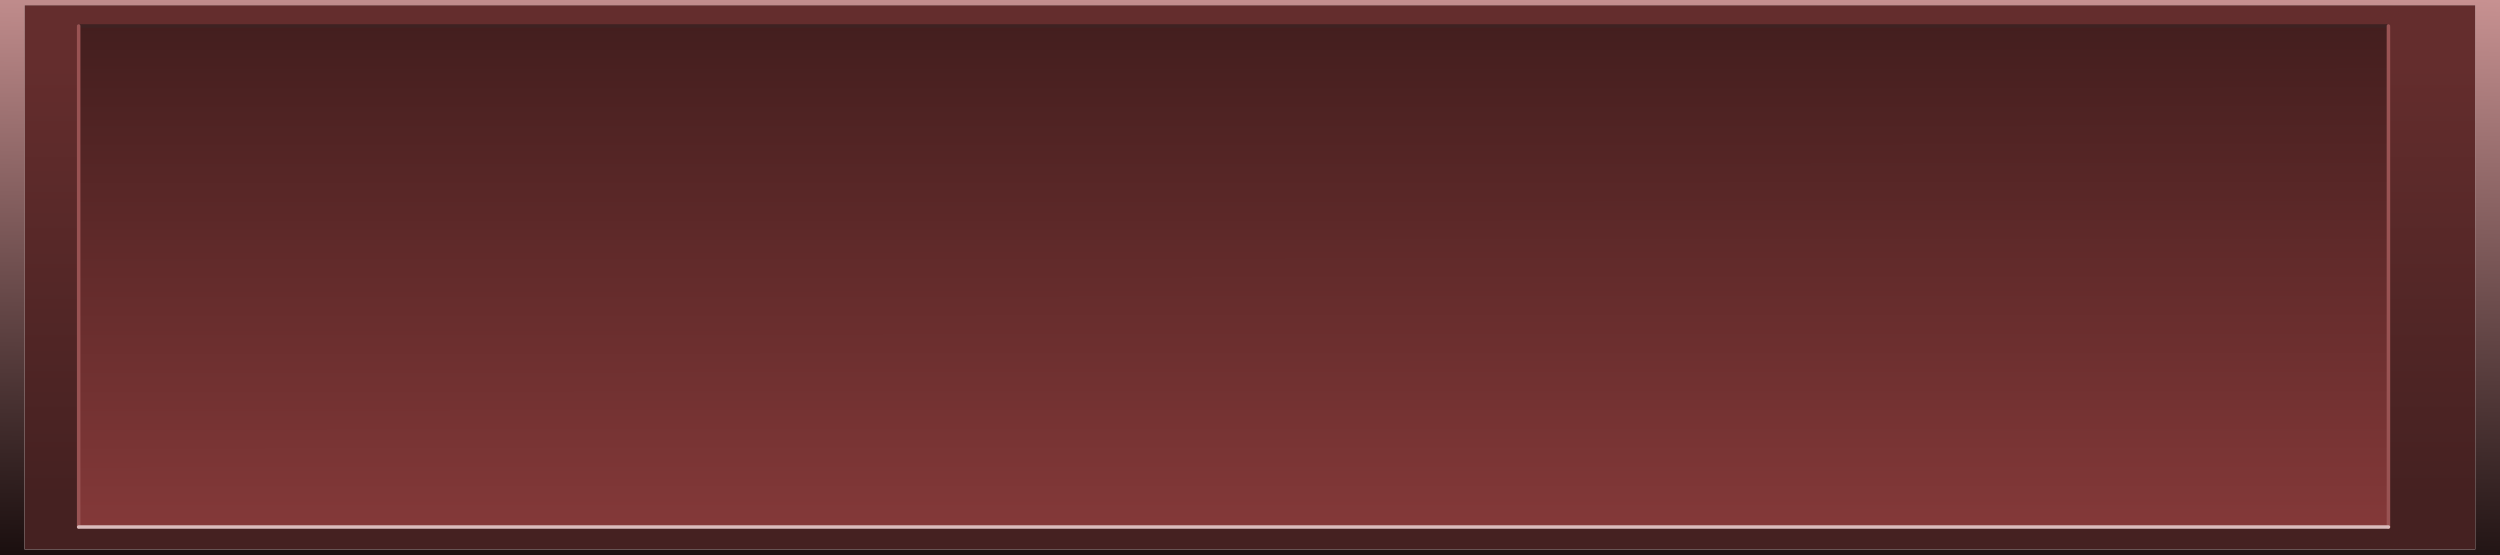 <?xml version="1.0" encoding="UTF-8" standalone="no"?>
<svg xmlns:xlink="http://www.w3.org/1999/xlink" height="159.5px" width="718.2px" xmlns="http://www.w3.org/2000/svg">
  <g transform="matrix(1, 0, 0, 1, 359.1, 79.75)">
    <path d="M-352.05 -78.25 L-352.05 78.1 352.0 78.1 352.0 -78.25 -352.05 -78.25 M-359.1 -79.75 L359.1 -79.75 359.1 79.75 -359.1 79.75 -359.1 -79.75" fill="url(#gradient0)" fill-rule="evenodd" stroke="none"/>
    <path d="M-352.05 -78.25 L352.0 -78.25 352.0 78.1 -352.05 78.1 -352.05 -78.25 M-336.5 -72.3 L-336.5 71.65 327.05 71.65 327.05 -72.3 -336.5 -72.3" fill="url(#gradient1)" fill-rule="evenodd" stroke="none"/>
    <path d="M-336.5 71.65 L-336.5 -72.3 327.05 -72.3 327.05 71.65 -336.5 71.65" fill="url(#gradient2)" fill-rule="evenodd" stroke="none"/>
    <path d="M327.05 -72.3 L-336.5 -72.3" fill="none" stroke="#3e2222" stroke-linecap="round" stroke-linejoin="round" stroke-width="1.0"/>
    <path d="M-336.5 -72.3 L-336.5 71.65 M327.05 71.65 L327.05 -72.3" fill="none" stroke="#995353" stroke-linecap="round" stroke-linejoin="round" stroke-width="1.0"/>
    <path d="M-336.5 71.65 L327.05 71.65" fill="none" stroke="#dabcbc" stroke-linecap="round" stroke-linejoin="round" stroke-width="1.0"/>
  </g>
  <defs>
    <linearGradient gradientTransform="matrix(0.002, -0.109, -0.097, -0.001, 0.0, 0.0)" gradientUnits="userSpaceOnUse" id="gradient0" spreadMethod="pad" x1="-819.2" x2="819.2">
      <stop offset="0.0" stop-color="#140a0a"/>
      <stop offset="0.988" stop-color="#cb9494"/>
    </linearGradient>
    <linearGradient gradientTransform="matrix(0.0, 0.076, 0.351, 0.0, 1.9, 1.9)" gradientUnits="userSpaceOnUse" id="gradient1" spreadMethod="pad" x1="-819.2" x2="819.2">
      <stop offset="0.0" stop-color="#642d2d"/>
      <stop offset="0.988" stop-color="#452121"/>
    </linearGradient>
    <linearGradient gradientTransform="matrix(0.0, -0.101, -0.351, 1.0E-4, -8.8, -3.75)" gradientUnits="userSpaceOnUse" id="gradient2" spreadMethod="pad" x1="-819.2" x2="819.2">
      <stop offset="0.0" stop-color="#873a3a"/>
      <stop offset="0.988" stop-color="#3e1c1c"/>
    </linearGradient>
  </defs>
</svg>
